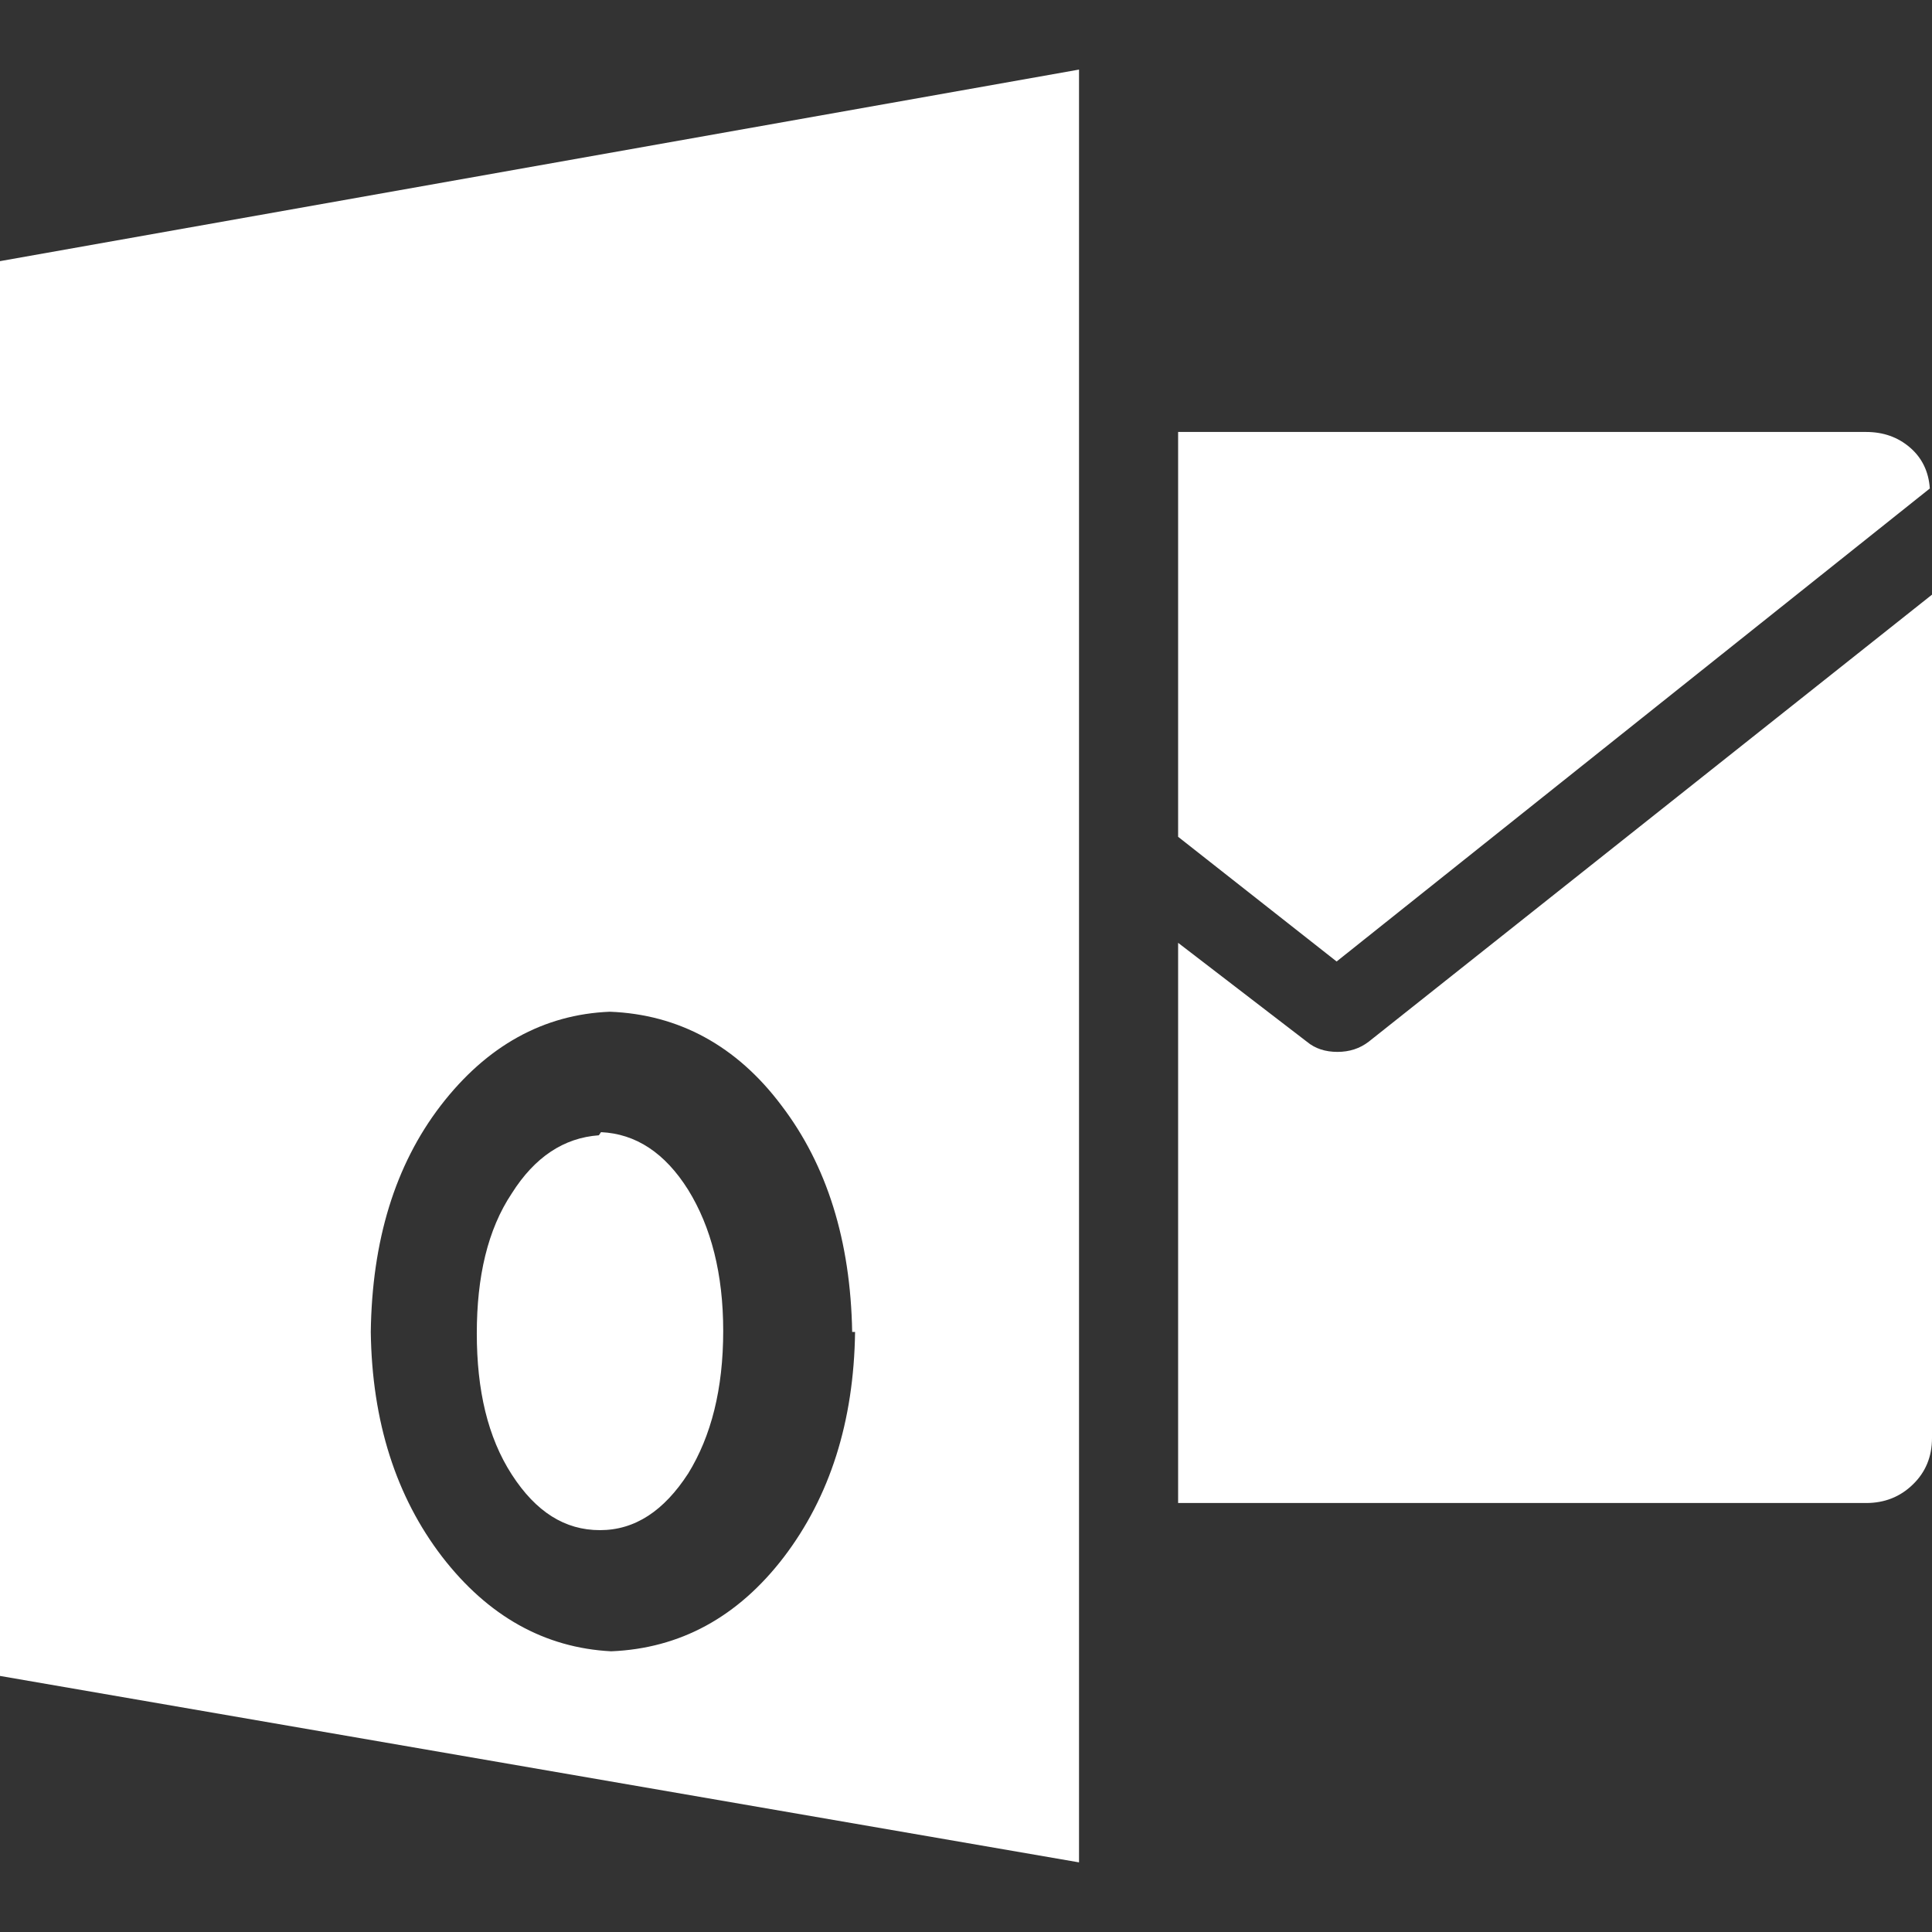 <svg width="24" height="24" xmlns="http://www.w3.org/2000/svg">
 <rect width="100%" height="100%" fill="#333333" stroke="none"/>
 <title>Microsoft Outlook icon</title>

 <g>
  <title>background</title>
  <rect fill="none" id="canvas_background" height="402" width="582" y="-1" x="-1"/>
 </g>
 <g>
  <title>Layer 1</title>
  <path fill="#ffffff" id="svg_1" d="m24,7.387l0,10.478c0,0.23 -0.08,0.424 -0.238,0.576c-0.158,0.154 -0.352,0.23 -0.58,0.23l-8.547,0l0,-6.959l1.6,1.229c0.102,0.085 0.229,0.126 0.379,0.126c0.148,0 0.277,-0.041 0.389,-0.127l6.997,-5.553zm-9.365,-2.021l8.547,0c0.211,0 0.393,0.063 0.543,0.192c0.15,0.128 0.234,0.3 0.248,0.51l-7.369,5.876l-1.969,-1.549l0,-5.029zm-1.231,-4.502l0,22.271l-13.404,-2.316l0,-17.575l13.406,-2.38l-0.002,0zm-2.818,15.682c-0.02,-1.133 -0.313,-2.072 -0.879,-2.814c-0.555,-0.74 -1.275,-1.131 -2.131,-1.164c-0.824,0.033 -1.529,0.423 -2.1,1.164c-0.57,0.742 -0.855,1.682 -0.87,2.814c0.015,1.117 0.315,2.047 0.885,2.791c0.571,0.74 1.274,1.133 2.101,1.176c0.855,-0.035 1.574,-0.424 2.145,-1.17c0.57,-0.748 0.87,-1.68 0.885,-2.797l-0.036,0zm-3.12,-2.482c0.431,0.02 0.794,0.256 1.083,0.717c0.285,0.461 0.435,1.045 0.435,1.752c0,0.721 -0.149,1.307 -0.435,1.771c-0.301,0.464 -0.66,0.704 -1.096,0.704s-0.795,-0.226 -1.095,-0.69s-0.435,-1.05 -0.435,-1.754c0,-0.705 0.135,-1.291 0.435,-1.74c0.284,-0.45 0.646,-0.69 1.081,-0.721l0.027,-0.039z"/>
 </g>
</svg>